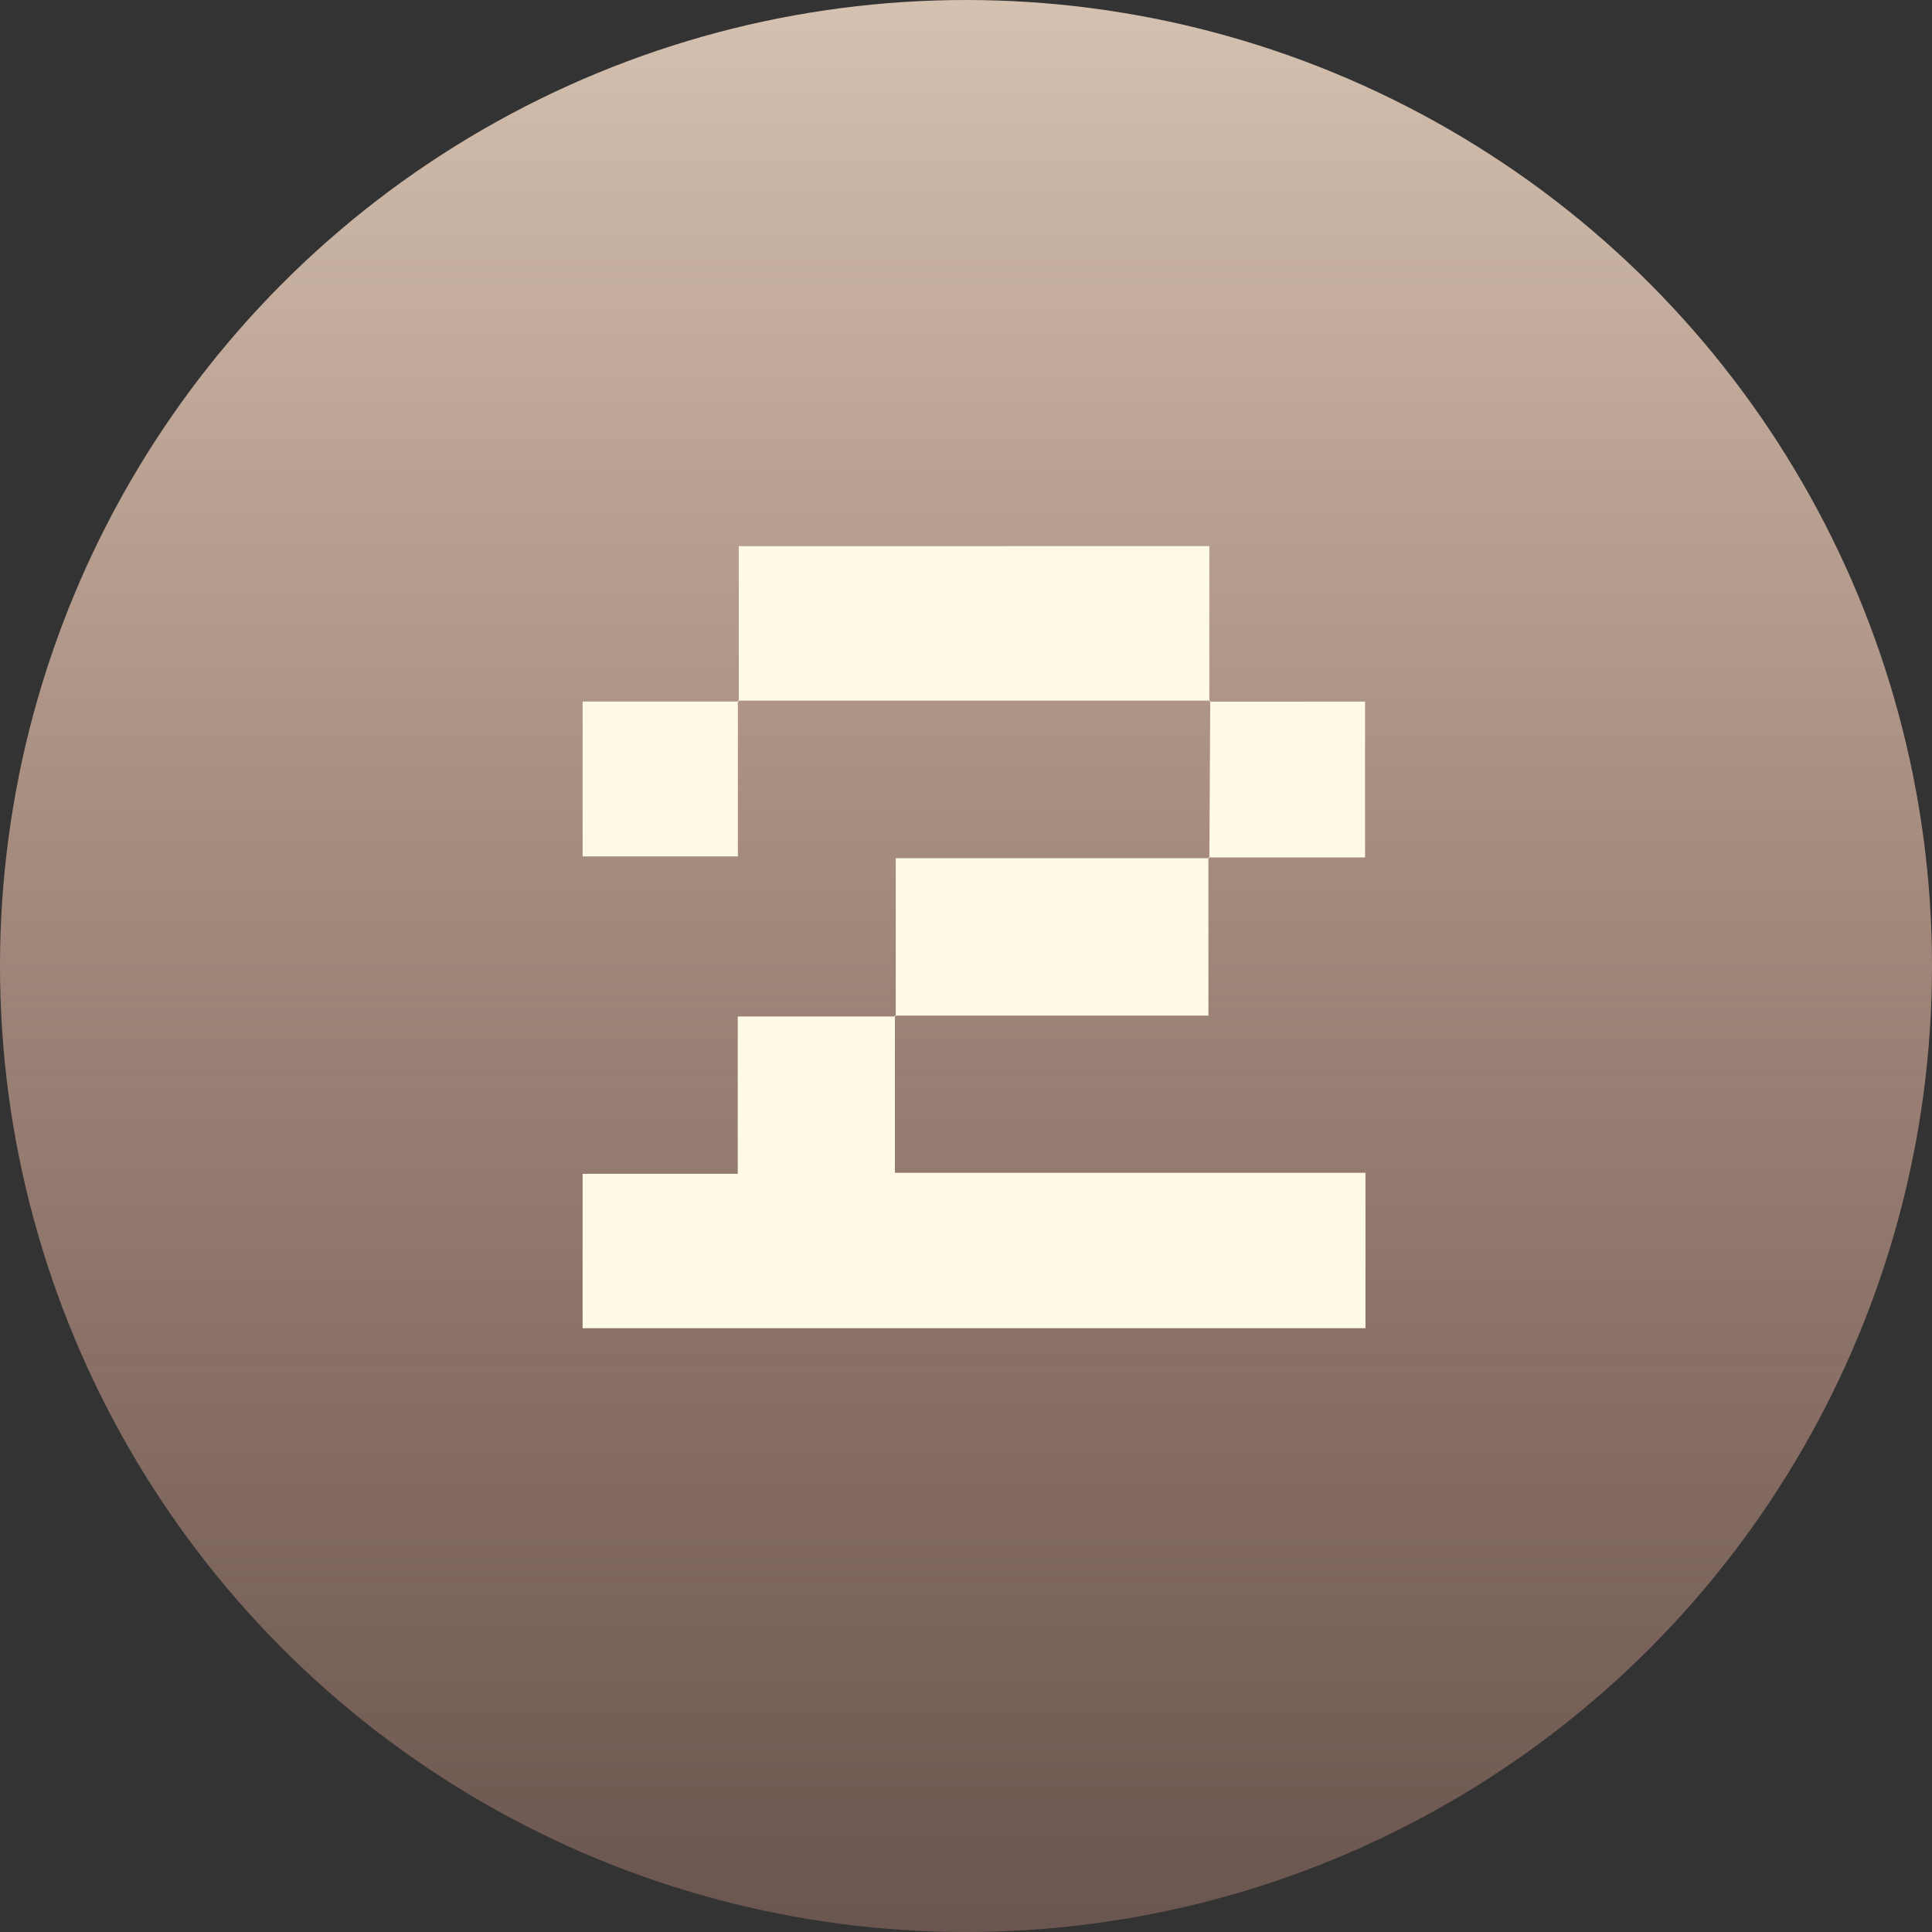 <svg xmlns="http://www.w3.org/2000/svg" xmlns:xlink="http://www.w3.org/1999/xlink" width="112" height="112" viewBox="0 0 112 112">
  <rect x="0" y="0" width="112" height="112" fill="#333333" stroke="none"/>
  <defs>
    <linearGradient id="linear-gradient" x1="0.5" y1="-0.393" x2="0.5" y2="1.185" gradientUnits="objectBoundingBox">
      <stop offset="0" stop-color="#fffae6"/>
      <stop offset="1" stop-color="#ffad93" stop-opacity="0.169"/>
    </linearGradient>
  </defs>
  <g id="Numb-2" transform="translate(-904 -8132)">
    <circle id="Ellipse_11" data-name="Ellipse 11" cx="56" cy="56" r="56" transform="translate(904 8132)" fill="url(#linear-gradient)"/>
    <path id="Path_558" data-name="Path 558" d="M20.878-9.015v-9.058h-9.11v9.121H2.775V0H48.158v-9.01H20.878ZM39.106-36.378v.052l.052-.052h-.052ZM11.828-45.337v8.954l27.278,0v-8.959Zm9.1,27.211h-.052l.041.042-.041-.042v.052h.052Zm18.123-9.121c-6.015,0-12.028,0-18.123,0v9.123H39.053Zm.055-.047h-.054l.044.039-.046-.04v.048h.055c0-.016,0-.031,0-.047Zm0-9.032h.052c0-.017,0-.035,0-.052Zm9.026,0H39.159q-.026,4.516-.05,9.032h9.024ZM2.775-27.353h9V-36.33h-9Zm9-8.976h.052l-.038-.038.038.038v-.052h-.052c0,.018,0,.035,0,.053Z" transform="translate(935 8209)" fill="#fffae6"/>
  </g>
</svg>

